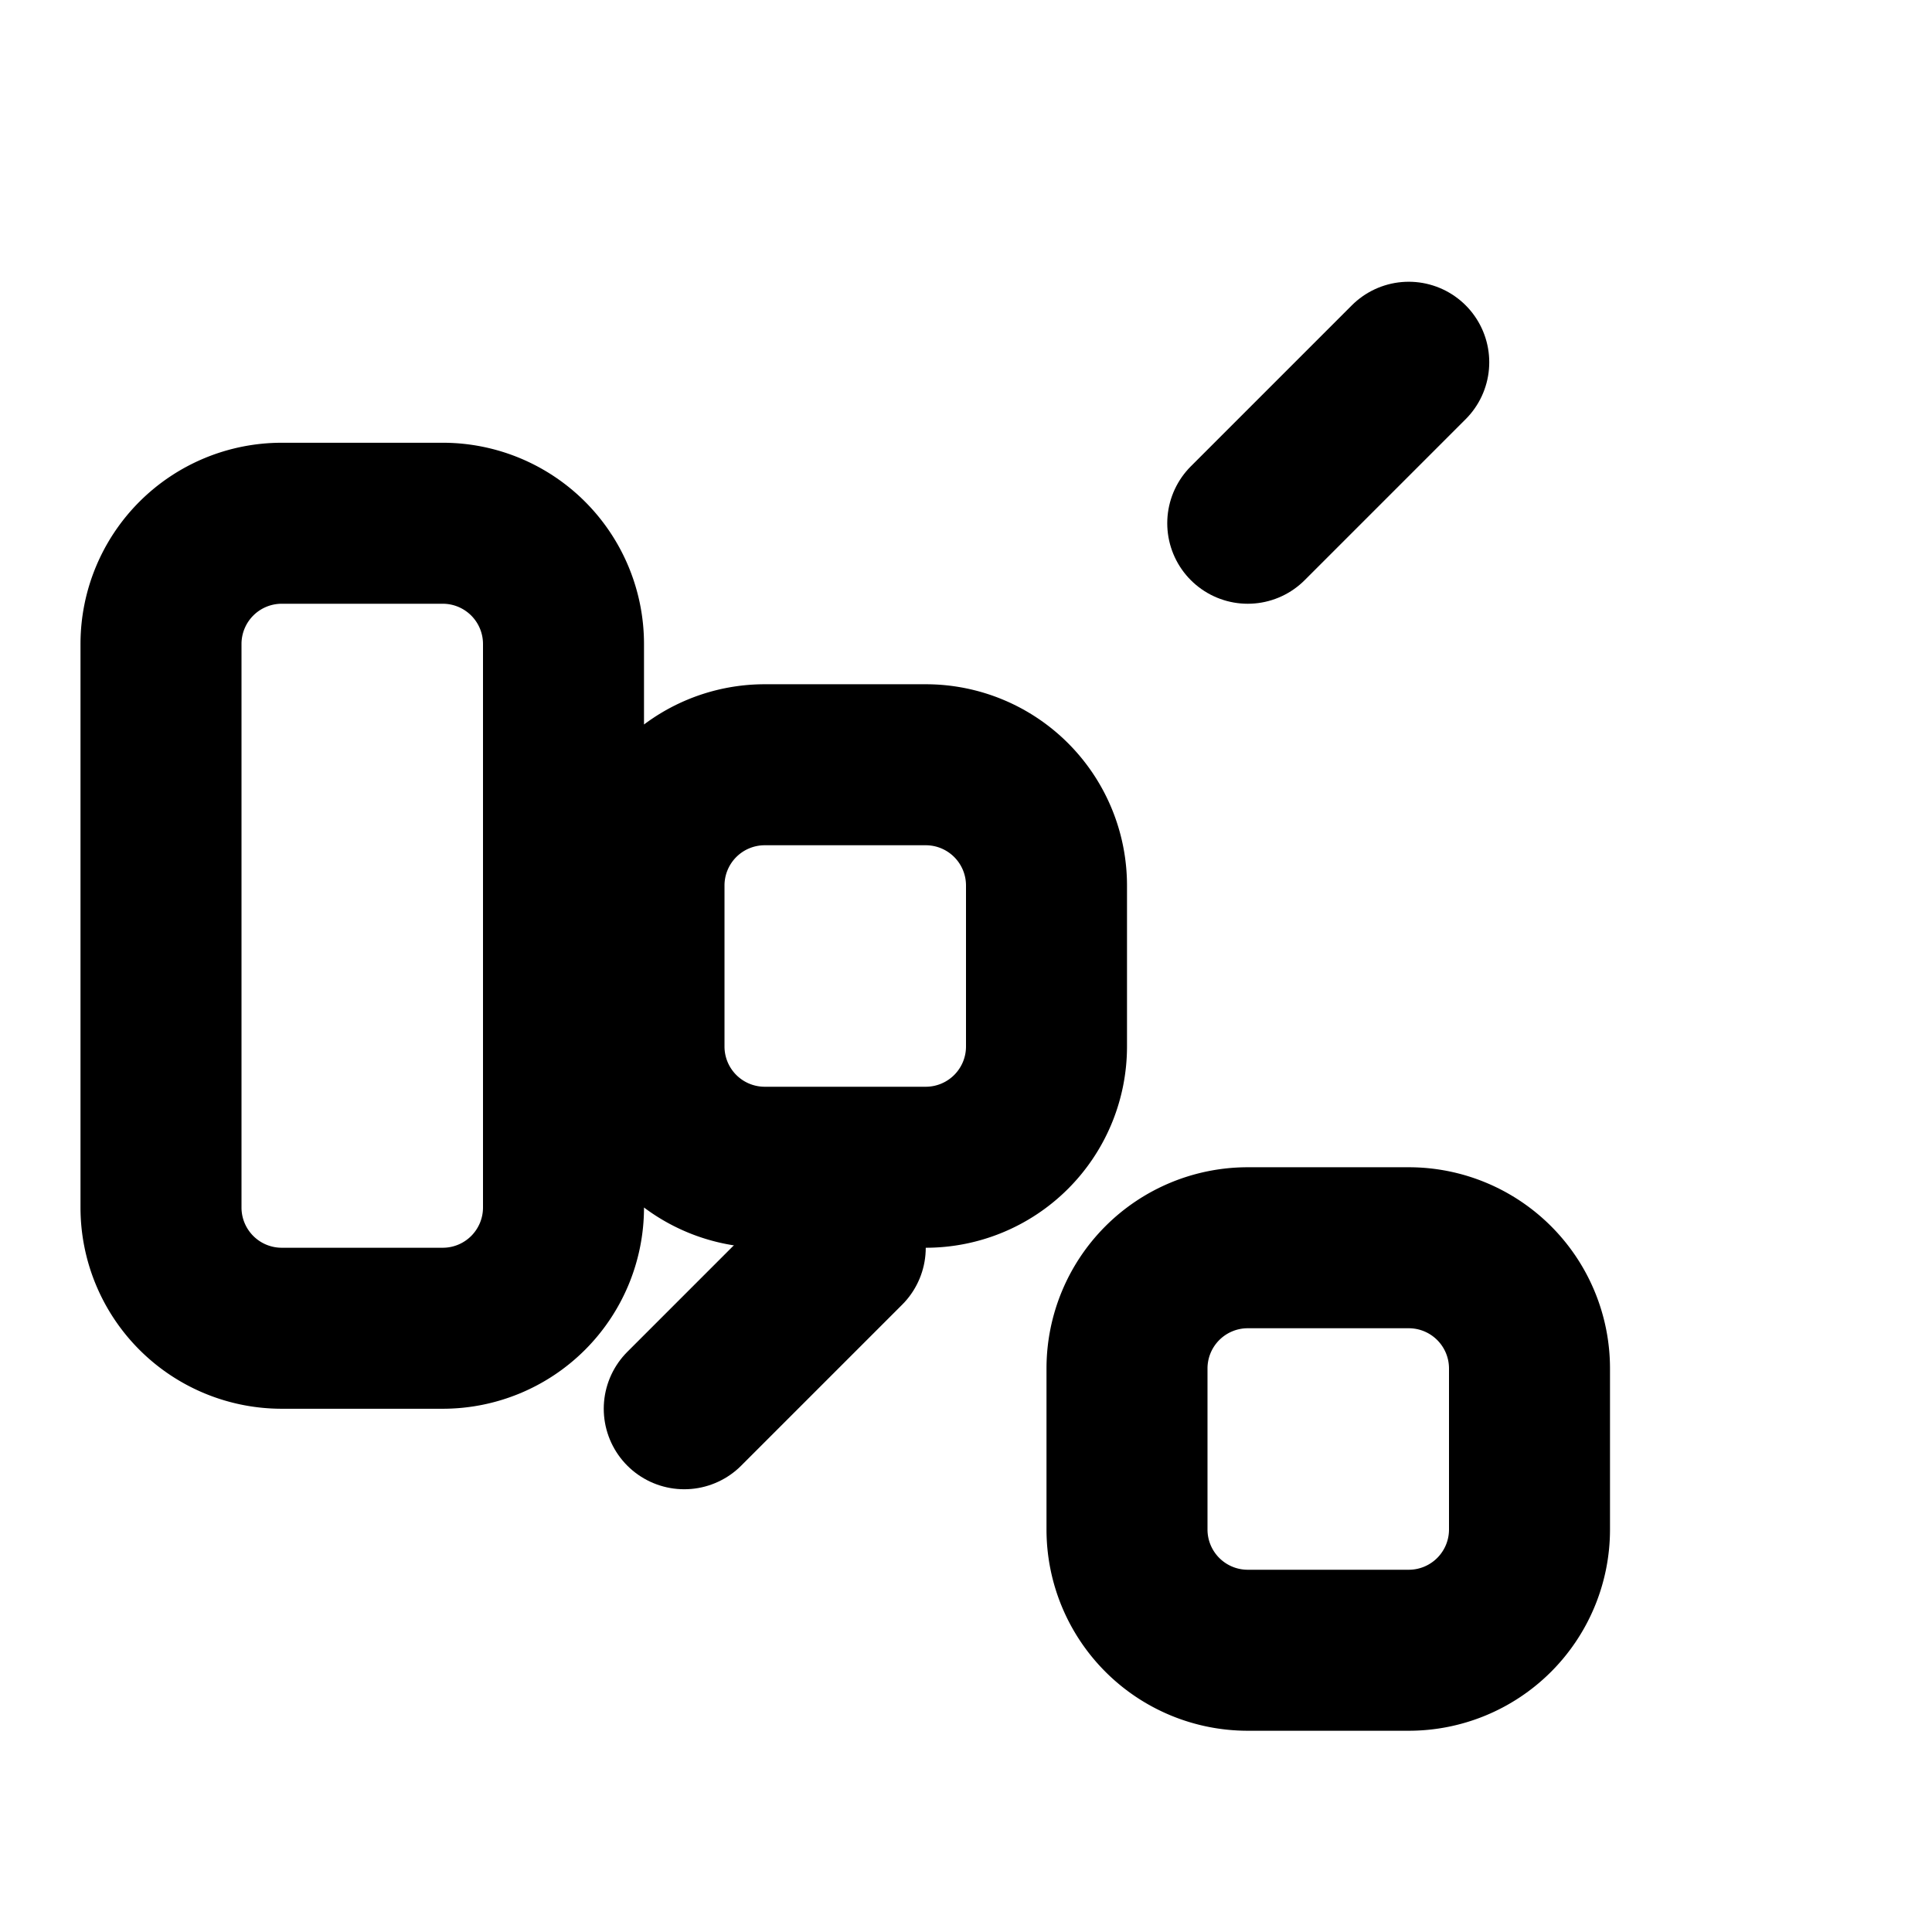 <svg xmlns="http://www.w3.org/2000/svg" viewBox="0 0 24 24" fill="none" stroke="currentColor" stroke-width="2" stroke-linecap="round" stroke-linejoin="round" class="feather feather-vibrate">
  <path d="M3.5 6.5h2a1.5 1.5 0 0 1 1.5 1.5v7a1.5 1.5 0 0 1-1.5 1.5h-2a1.5 1.5 0 0 1-1.5-1.5v-7a1.5 1.5 0 0 1 1.5-1.5zM9.5 9.5h2a1.5 1.5 0 0 1 1.5 1.5v2a1.5 1.5 0 0 1-1.5 1.5h-2a1.5 1.5 0 0 1-1.5-1.5v-2a1.5 1.5 0 0 1 1.5-1.5zM15.5 15.5h2a1.5 1.5 0 0 1 1.5 1.5v2a1.5 1.5 0 0 1-1.5 1.5h-2a1.5 1.5 0 0 1-1.5-1.5v-2a1.5 1.5 0 0 1 1.5-1.5z"/>
  <path d="M8.5 17.5l2-2"/>
  <path d="M15.5 6.5l2-2"/>
</svg>